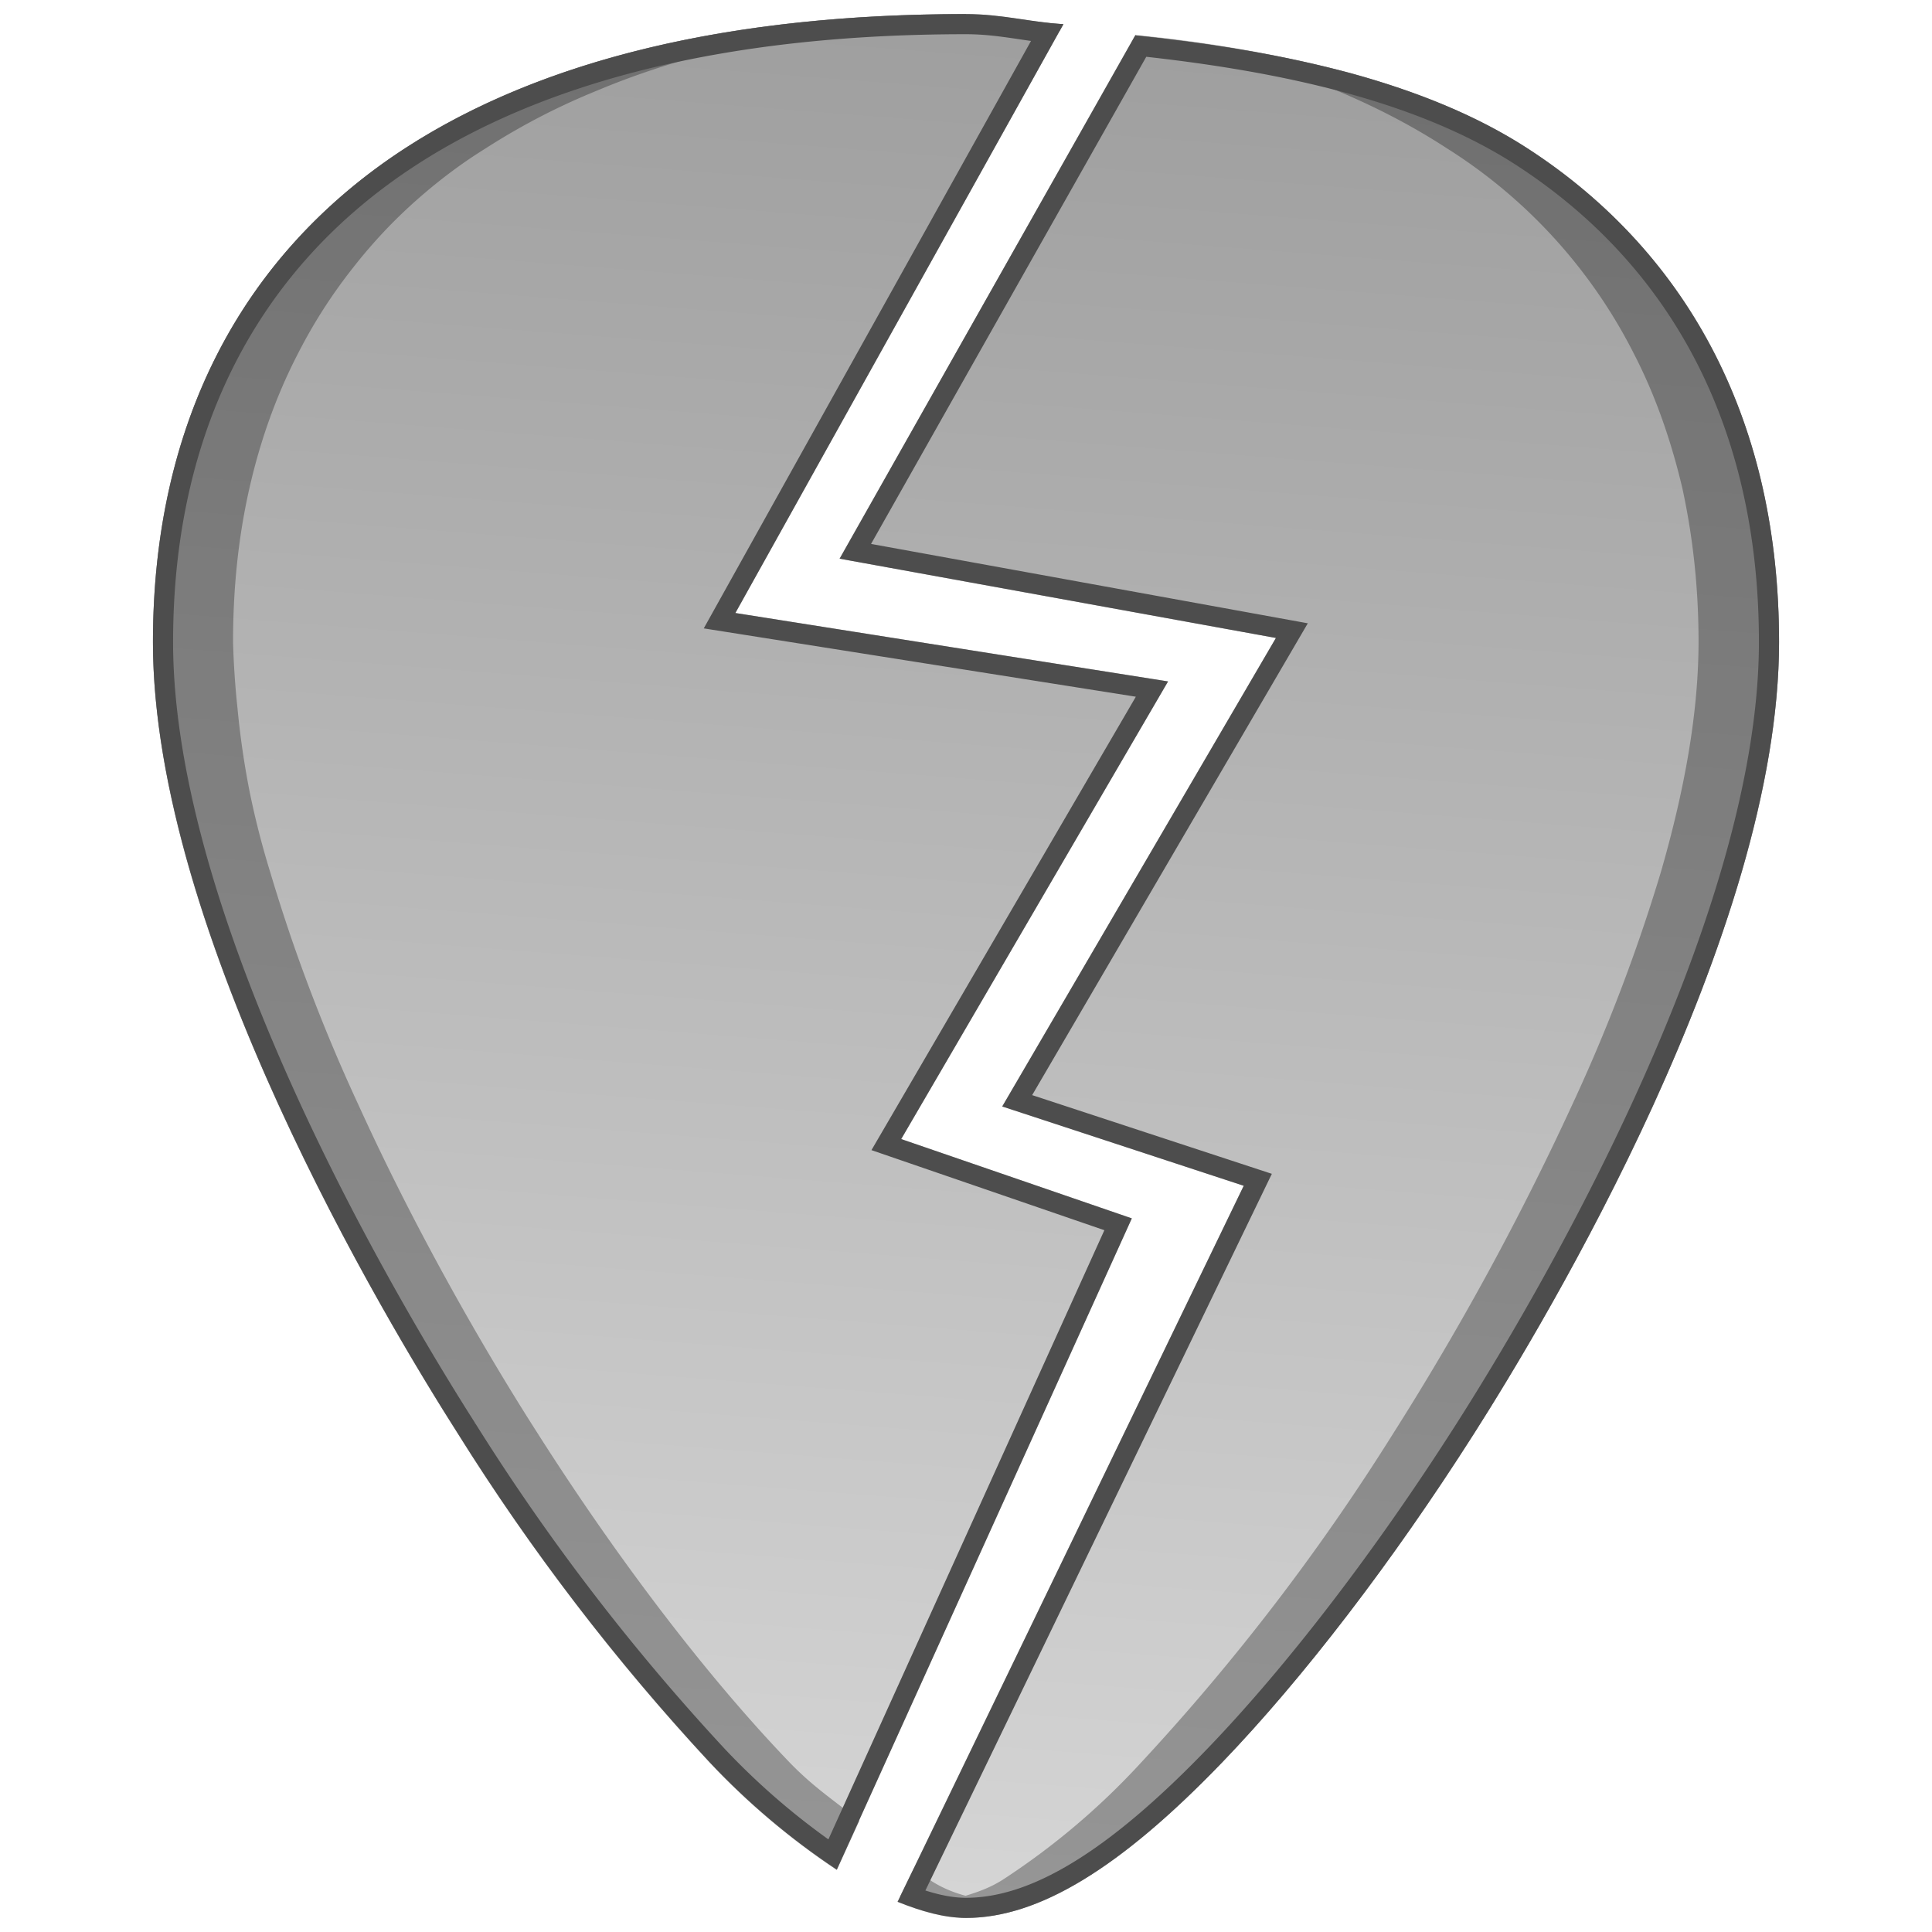 <?xml version="1.0" encoding="UTF-8" standalone="no"?><svg xmlns:dc="http://purl.org/dc/elements/1.1/" xmlns:cc="http://creativecommons.org/ns#" xmlns:rdf="http://www.w3.org/1999/02/22-rdf-syntax-ns#" xmlns="http://www.w3.org/2000/svg" xmlns:xlink="http://www.w3.org/1999/xlink" width="48" height="48"><defs><linearGradient id="a"><stop offset="0" stop-color="#999"/><stop offset="1" stop-color="#e6e6e6"/></linearGradient><linearGradient xlink:href="#a" id="c" x1="22.79" y1="-4.3" x2="17.69" y2="61.25" gradientUnits="userSpaceOnUse"/><clipPath id="d"><path d="M-36 .35c-5.83 0-10.52 1.12-13.93 3.33-4.1 2.66-6.27 6.9-6.27 12.27 0 7.23 5.8 16.88 7.58 19.67a54.48 54.48 0 0 0 6.25 8.16 18.07 18.07 0 0 0 3.16 2.67l7.33-16.18-5.73-1.97 6.63-11.37-10.75-1.7L-33.58.6C-34.42.55-35.1.35-36 .35zm4.21.52l-7.35 13.01 10.84 1.97-6.8 11.64 6 1.97-8.6 17.79c.6.24 1.16.4 1.7.4 1.8 0 3.83-1.23 6.37-3.87 2-2.08 4.22-4.97 6.25-8.16 1.78-2.79 7.58-12.44 7.58-19.67 0-5.37-2.16-9.61-6.26-12.27-2.49-1.61-5.9-2.4-9.72-2.8z" fill="url(#b)"/></clipPath><linearGradient xlink:href="#a" id="b" gradientUnits="userSpaceOnUse" gradientTransform="translate(-60)" x1="22.79" y1="-4.3" x2="17.69" y2="61.25"/><filter id="e" x="-.07" width="1.13" y="-.06" height="1.11" color-interpolation-filters="sRGB"><feGaussianBlur stdDeviation="1.1"/></filter></defs><path d="M24 .35c-5.83 0-10.52 1.12-13.93 3.33-4.1 2.66-6.27 6.9-6.27 12.27 0 7.23 5.8 16.88 7.58 19.67a54.48 54.48 0 0 0 6.25 8.16 18.07 18.07 0 0 0 3.16 2.67l7.33-16.18-5.73-1.97 6.63-11.37-10.75-1.7L26.42.6C25.58.56 24.9.36 24 .36zm4.21.52l-7.35 13.01 10.84 1.97-6.8 11.64 6 1.97-8.6 17.79c.6.24 1.16.4 1.7.4 1.8 0 3.83-1.23 6.37-3.87 2-2.08 4.22-4.97 6.25-8.16 1.78-2.79 7.58-12.44 7.58-19.67 0-5.37-2.16-9.61-6.26-12.27-2.49-1.61-5.9-2.4-9.72-2.8z" fill="url(#c)"/><path d="M37.94 3.68c-1.24-.8-2.72-1.4-4.36-1.86a34.05 34.05 0 0 0-5.36-.95l-.07.11c.56.1 1.21.08 1.73.2a22 22 0 0 1 3.26 1.04c1.01.42 1.94.9 2.8 1.46A12.92 12.92 0 0 1 40.6 8.8c.53 1.03.92 2.15 1.2 3.34.26 1.2.4 2.47.4 3.8 0 1.82-.37 3.77-.94 5.74a43.18 43.18 0 0 1-2.2 5.77 69.59 69.59 0 0 1-4.45 8.17 54.47 54.47 0 0 1-6.25 8.16 17.98 17.98 0 0 1-3.46 2.93c-.32.2-.62.3-.91.39-.3-.08-.6-.2-.9-.4-.11-.07-.26-.24-.37-.31l-.36.73c.55.2 1.13.53 1.64.53 1.8 0 3.83-1.23 6.37-3.87 2-2.08 4.22-4.97 6.25-8.16.89-1.4 2.78-4.5 4.46-8.17.83-1.83 1.61-3.8 2.19-5.77.57-1.96.93-3.92.93-5.73 0-1.34-.14-2.61-.4-3.8a14.08 14.08 0 0 0-1.2-3.35 13.22 13.22 0 0 0-4.66-5.12zM24 .35c-5.83 0-10.52 1.12-13.93 3.33a13.85 13.85 0 0 0-2.7 2.28C5.01 8.54 3.8 11.93 3.8 15.96c0 1.8.36 3.77.93 5.73 1.72 5.9 5.32 11.85 6.65 13.94a54.48 54.48 0 0 0 6.25 8.16 17.96 17.96 0 0 0 3.16 2.67l.56-1.22c-.58-.48-1.1-.8-1.73-1.45-2-2.08-4.22-4.97-6.25-8.16-.9-1.4-2.79-4.5-4.46-8.17a43.18 43.18 0 0 1-1.62-4 43.18 43.18 0 0 1-.57-1.77 20.93 20.93 0 0 1-.52-2.03 20.93 20.93 0 0 1-.3-2.07 20.93 20.93 0 0 1-.11-1.63c0-1.34.13-2.6.4-3.8.27-1.2.67-2.32 1.2-3.35a12.92 12.92 0 0 1 .64-1.12 12.92 12.92 0 0 1 .75-1.05 12.92 12.92 0 0 1 .85-.98 12.92 12.92 0 0 1 .94-.88 12.92 12.92 0 0 1 1.03-.79 12.92 12.92 0 0 1 .46-.3 17.1 17.1 0 0 1 1.48-.85 17.1 17.1 0 0 1 1.32-.6c1-.42 2.1-.77 3.26-1.05C19.88.76 21.89.58 24 .5V.49c.83.03 1.53.2 2.33.28l.09-.17C25.58.55 24.9.35 24 .35z" opacity=".3"/><path transform="translate(60)" clip-path="url(#d)" d="M-36 .35c-5.83 0-10.52 1.12-13.93 3.33-4.1 2.66-6.27 6.9-6.27 12.27 0 7.23 5.8 16.88 7.58 19.67a54.48 54.48 0 0 0 6.25 8.16 18.07 18.07 0 0 0 3.16 2.67l7.33-16.18-5.73-1.97 6.63-11.37-10.75-1.7L-33.58.6C-34.42.55-35.1.35-36 .35zm4.21.52l-7.35 13.01 10.84 1.97-6.8 11.64 6 1.97-8.6 17.79c.6.24 1.16.4 1.7.4 1.8 0 3.83-1.23 6.37-3.87 2-2.08 4.22-4.97 6.25-8.16 1.78-2.79 7.58-12.44 7.58-19.67 0-5.37-2.16-9.61-6.26-12.27-2.49-1.61-5.9-2.4-9.72-2.8z" fill="none" stroke="#4d4d4d" filter="url(#e)"/></svg>